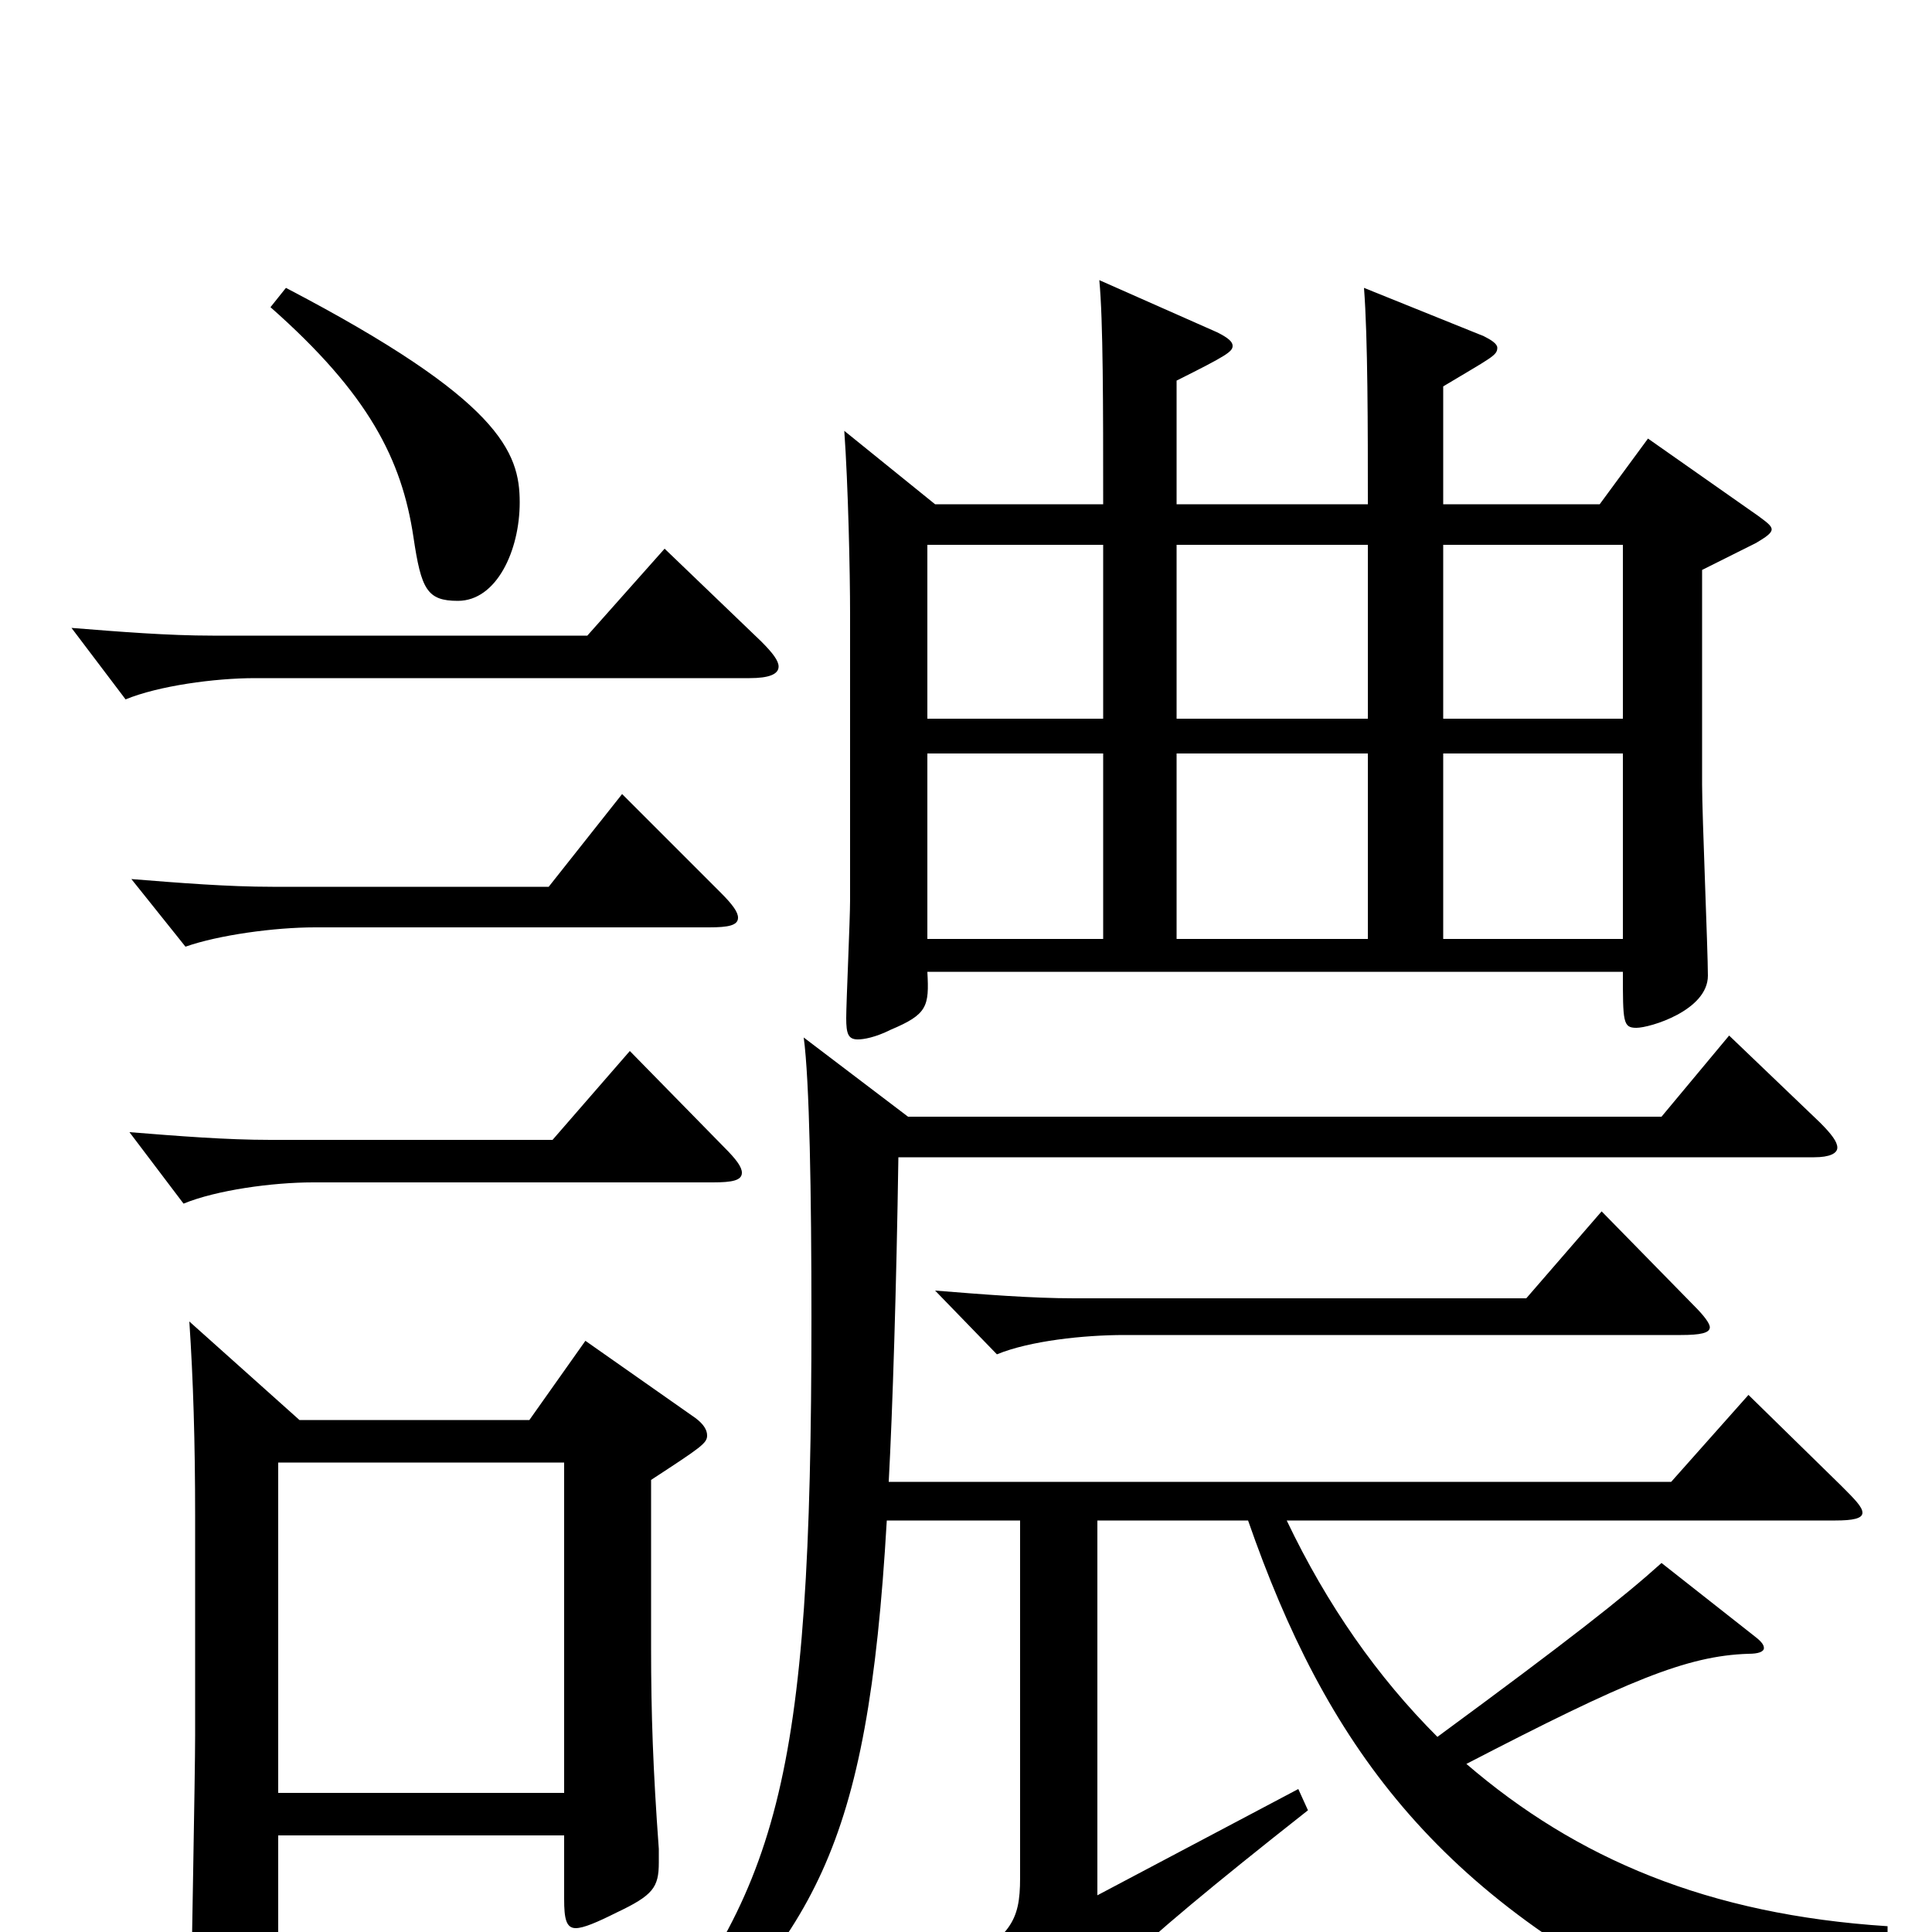 <svg xmlns="http://www.w3.org/2000/svg" viewBox="0 -1000 1000 1000">
	<path fill="#000000" d="M484 -739L437 -777C439 -749 440 -704 440 -682V-534C440 -524 438 -481 438 -473C438 -465 439 -462 444 -462C447 -462 453 -463 461 -467C480 -475 481 -479 480 -497H840C840 -471 840 -468 847 -468C854 -468 884 -477 884 -495C884 -508 881 -578 881 -594V-705L909 -719C914 -722 917 -724 917 -726C917 -728 914 -730 910 -733L853 -773L828 -739H747V-800C772 -815 775 -816 775 -820C775 -822 772 -824 768 -826L706 -851C708 -825 708 -778 708 -739H609V-803C635 -816 638 -818 638 -821C638 -823 636 -825 630 -828L569 -855C571 -834 571 -790 571 -739ZM708 -718V-628H609V-718ZM708 -610V-514H609V-610ZM840 -718V-628H747V-718ZM840 -610V-514H747V-610ZM480 -628V-718H571V-628ZM480 -514V-610H571V-514ZM98 -316C100 -286 101 -254 101 -215V-102C101 -81 99 19 99 30C99 46 101 52 108 52C112 52 118 50 126 46C142 39 144 36 144 21V-50H292V-17C292 -7 293 -2 298 -2C302 -2 309 -5 319 -10C338 -19 341 -23 341 -36V-43C338 -84 337 -113 337 -147V-234C363 -251 366 -253 366 -257C366 -260 364 -263 360 -266L303 -306L274 -265H155ZM144 -72V-243H292V-72ZM140 -841C191 -796 208 -762 214 -722C218 -695 221 -689 237 -689C257 -689 269 -715 269 -740C269 -766 259 -793 148 -851ZM344 -716L304 -671H110C87 -671 62 -673 37 -675L65 -638C82 -645 111 -649 132 -649H388C398 -649 403 -651 403 -655C403 -658 400 -662 394 -668ZM326 -456L286 -410H140C117 -410 92 -412 67 -414L95 -377C112 -384 141 -388 162 -388H369C379 -388 384 -389 384 -393C384 -396 381 -400 375 -406ZM322 -589L284 -541H141C118 -541 93 -543 68 -545L96 -510C113 -516 142 -520 163 -520H367C377 -520 382 -521 382 -525C382 -528 379 -532 373 -538ZM829 -373L790 -328H556C534 -328 509 -330 484 -332L516 -299C533 -306 561 -309 582 -309H870C880 -309 885 -310 885 -313C885 -315 882 -319 877 -324ZM416 -463C419 -441 420 -382 420 -318C420 -75 403 -21 324 74L335 82C421 0 449 -40 459 -213H528V-28C528 -5 523 2 493 20L531 66C534 69 536 71 538 71C540 71 541 69 543 65C557 37 578 15 677 -63L672 -74L568 -19V-213H646C686 -98 743 -18 877 45C879 46 881 46 883 46C885 46 887 45 889 43C903 22 928 8 977 9V-3C884 -9 816 -38 759 -87C842 -130 873 -143 905 -144C910 -144 913 -145 913 -147C913 -149 911 -151 907 -154L860 -191C840 -173 812 -151 744 -101C713 -132 687 -169 666 -213H950C959 -213 964 -214 964 -217C964 -220 960 -224 953 -231L905 -278L865 -233H460C462 -270 464 -334 465 -401H939C947 -401 951 -403 951 -406C951 -409 948 -413 942 -419L895 -464L860 -422H470Z"/>
</svg>
